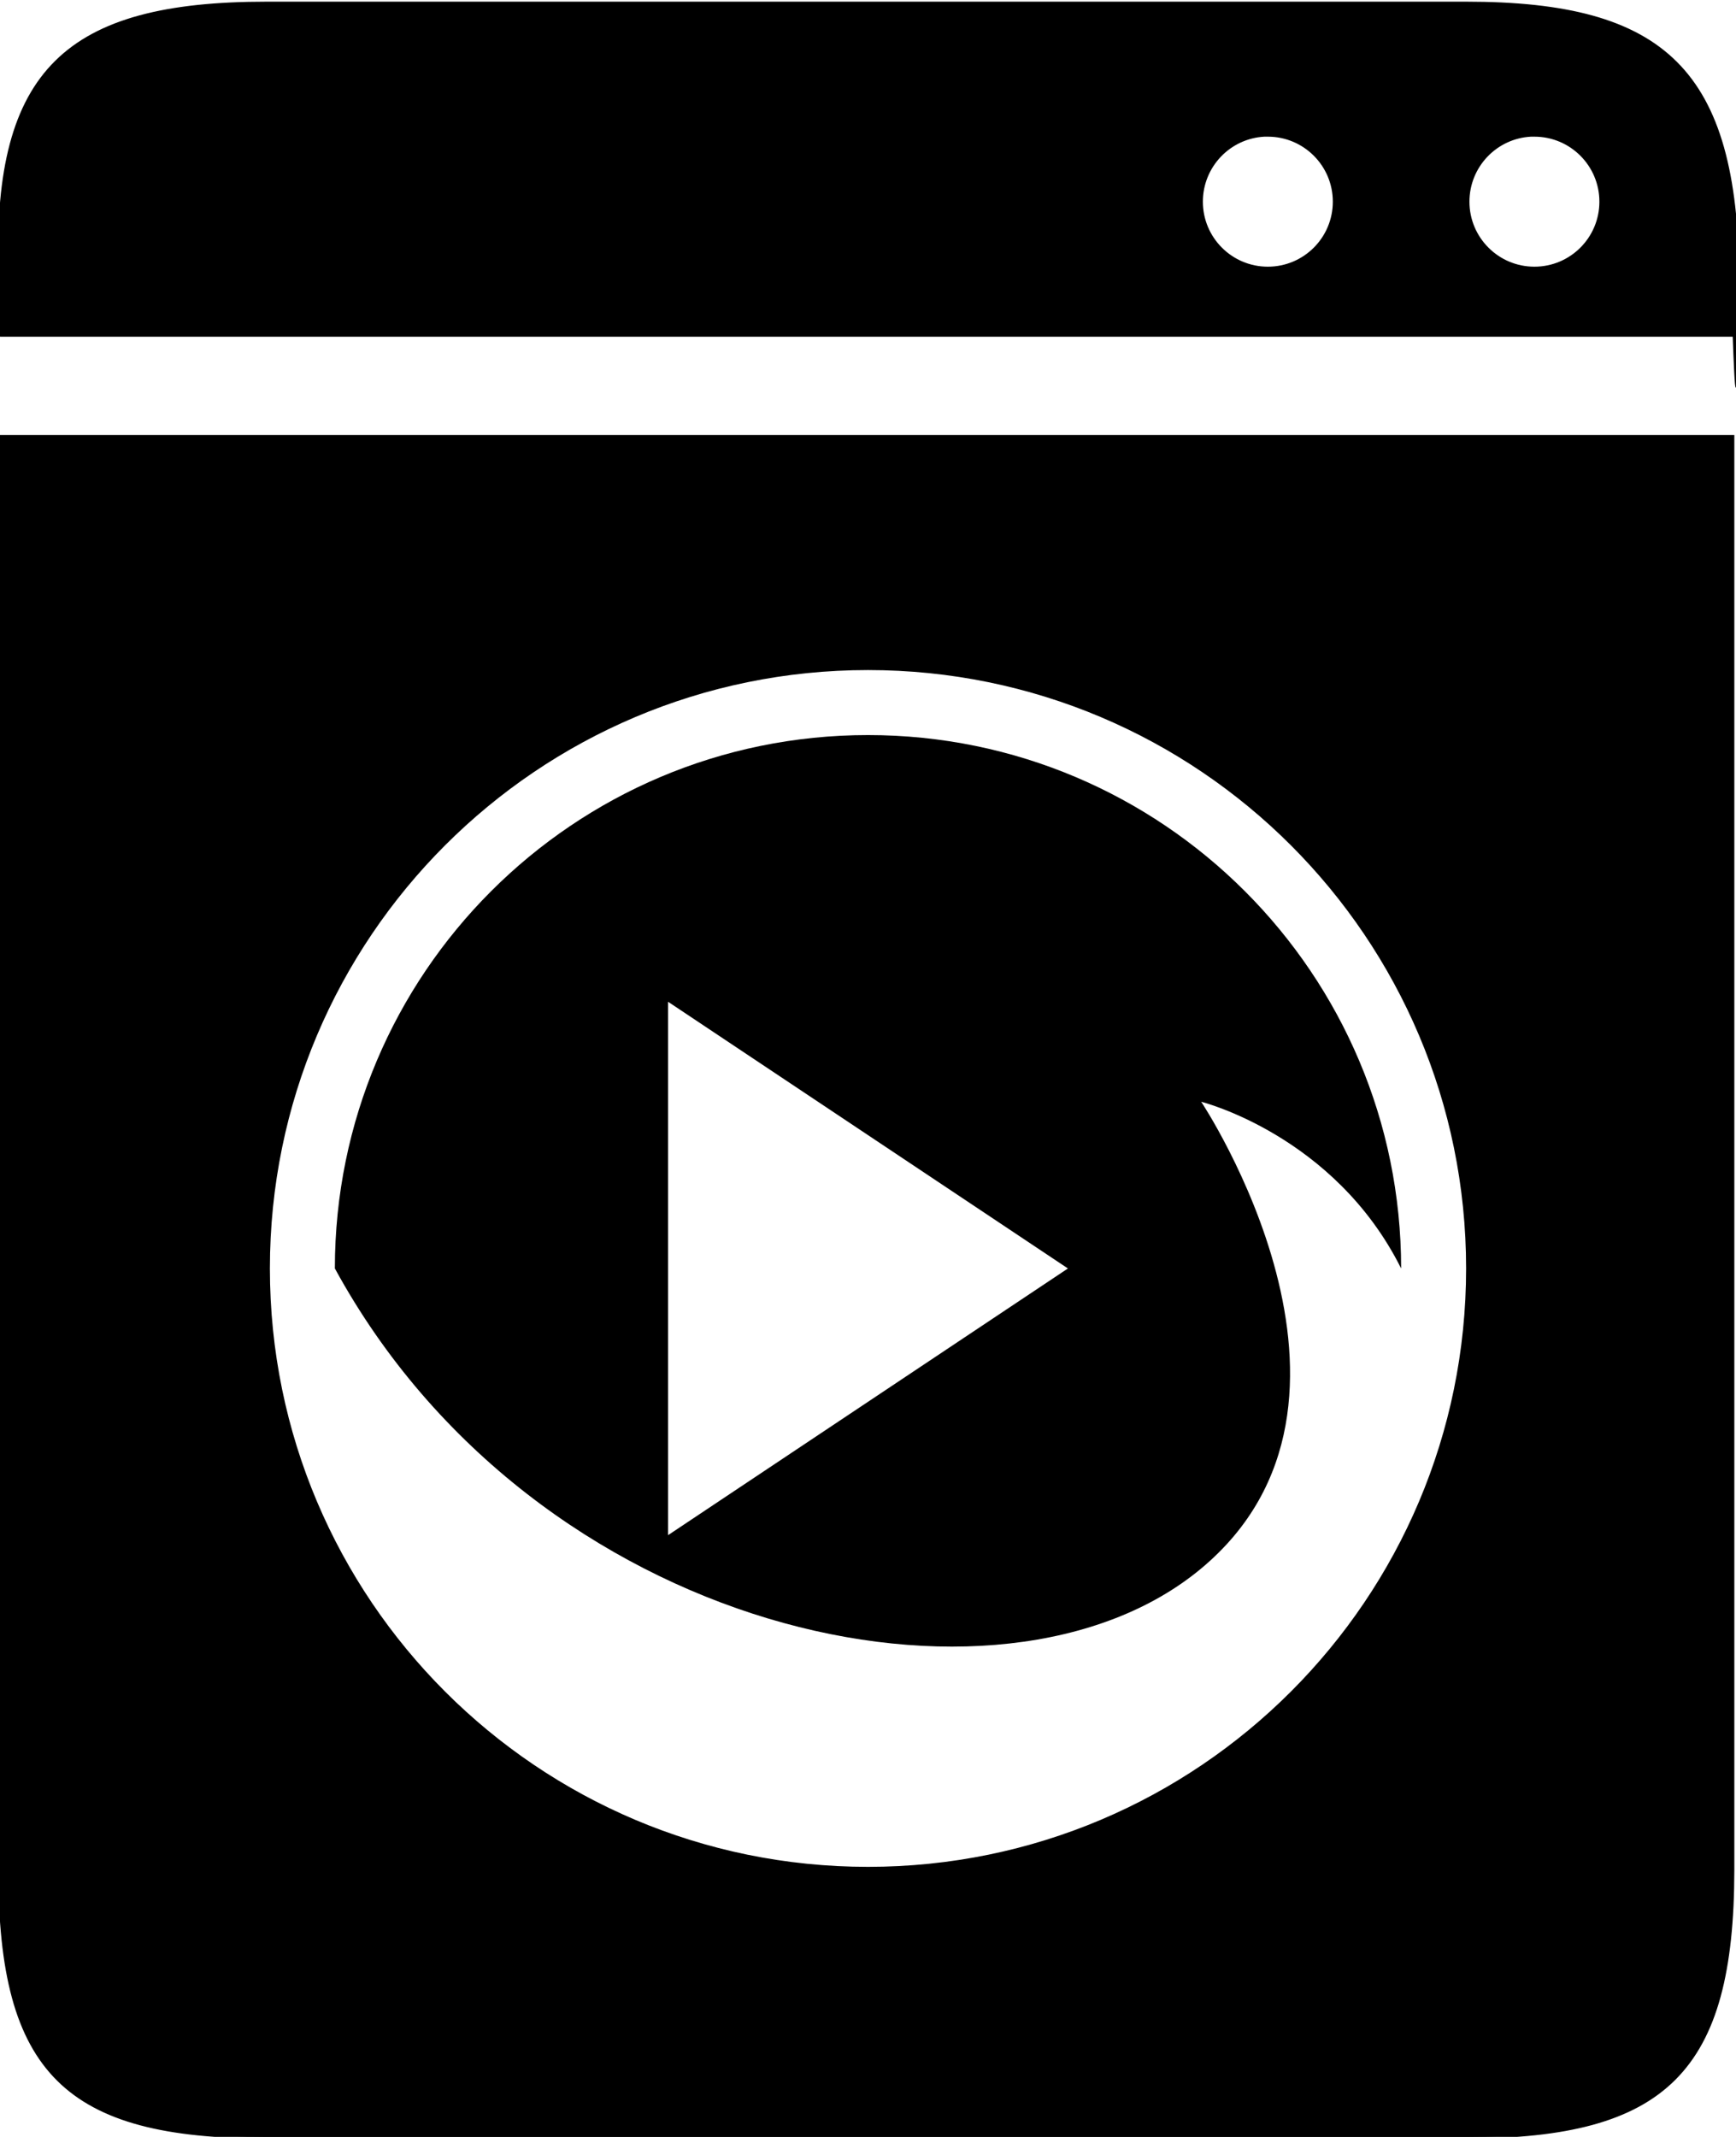 <?xml version="1.0" encoding="UTF-8" standalone="no"?>
<!-- Created with Inkscape (http://www.inkscape.org/) -->

<svg
   xmlns:dc="http://purl.org/dc/elements/1.1/"
   xmlns:cc="http://creativecommons.org/ns#"
   xmlns:rdf="http://www.w3.org/1999/02/22-rdf-syntax-ns#"
   xmlns:svg="http://www.w3.org/2000/svg"
   xmlns="http://www.w3.org/2000/svg"
   xmlns:sodipodi="http://sodipodi.sourceforge.net/DTD/sodipodi-0.dtd"
   xmlns:inkscape="http://www.inkscape.org/namespaces/inkscape"
   version="1.1"
   width="521"
   height="641"
   id="svg2"
   inkscape:version="0.48.4 r9939"
   sodipodi:docname="laundromat-icon.svg">
  <sodipodi:namedview
     pagecolor="#ffffff"
     bordercolor="#666666"
     borderopacity="1"
     objecttolerance="10"
     gridtolerance="10"
     guidetolerance="10"
     inkscape:pageopacity="0"
     inkscape:pageshadow="2"
     inkscape:window-width="935"
     inkscape:window-height="1028"
     id="namedview3160"
     showgrid="true"
     inkscape:snap-page="false"
     inkscape:snap-global="true"
     inkscape:snap-nodes="true"
     inkscape:snap-grids="true"
     inkscape:snap-to-guides="false"
     inkscape:zoom="0.042609204"
     inkscape:cx="277.07421"
     inkscape:cy="219.72867"
     inkscape:window-x="49"
     inkscape:window-y="24"
     inkscape:window-maximized="0"
     inkscape:current-layer="svg2">
    <inkscape:grid
       type="xygrid"
       id="grid3162" />
  </sodipodi:namedview>
  <defs
     id="defs4" />
  <g
     transform="translate(-39.5,-51.875)"
     id="layer1">
    <path
       d="m 119.5,52.875 c -60,0 -81.532,20.244 -80,80 l 0.5,19.5 520,0 c 0,0 1.498,44.506 0.967,-17.3 C 560.436,73.269 539.203,52.875 479.5,52.875 z m 299.469,39.5 c 0.341,-0.017 0.686,0 1.031,0 11.046,0 20,8.954 20,20 0,11.046 -8.954,20 -20,20 -11.046,0 -20,-8.954 -20,-20 0,-10.701 8.401,-19.464 18.969,-20 z m 80,0 c 0.341,-0.017 0.686,0 1.031,0 11.046,0 20,8.954 20,20 0,11.046 -8.954,20 -20,20 -11.046,0 -20,-8.954 -20,-20 0,-10.701 8.401,-19.464 18.969,-20 z M 39.5,182.875 l 0,430 c 0,60.793 20,80 80,80 l 360,0 c 60,0 79.932,-20 80,-80 l 0,-430 z m 260.5,69.5 c 99.411,0 180,80.589 180,180 0,99.411 -80.589,180 -180,180 -99.411,0 -180,-80.589 -180,-180 0,-99.411 80.589,-180 180,-180 z"
       id="path4246"
       style="fill:#000000;stroke:#000000;stroke-width:1px;stroke-linecap:butt;stroke-linejoin:miter;stroke-opacity:1"
       inkscape:connector-curvature="0"
       sodipodi:nodetypes="sscccsssssssssssssscssssccsssss" />
    <path
       d="m 300,272.375 c -88.366,0 -160,71.634 -160,160 60,110 200,140 260,90 60,-50 0,-140 0,-140 0,0 40,10 60,50 0,-88.366 -71.634,-160 -160,-160 z m -60,80 120,80 -120,80 0,-160 z"
       id="path9015"
       style="fill:#000000;fill-opacity:1;stroke:none" />
  </g>
</svg>
